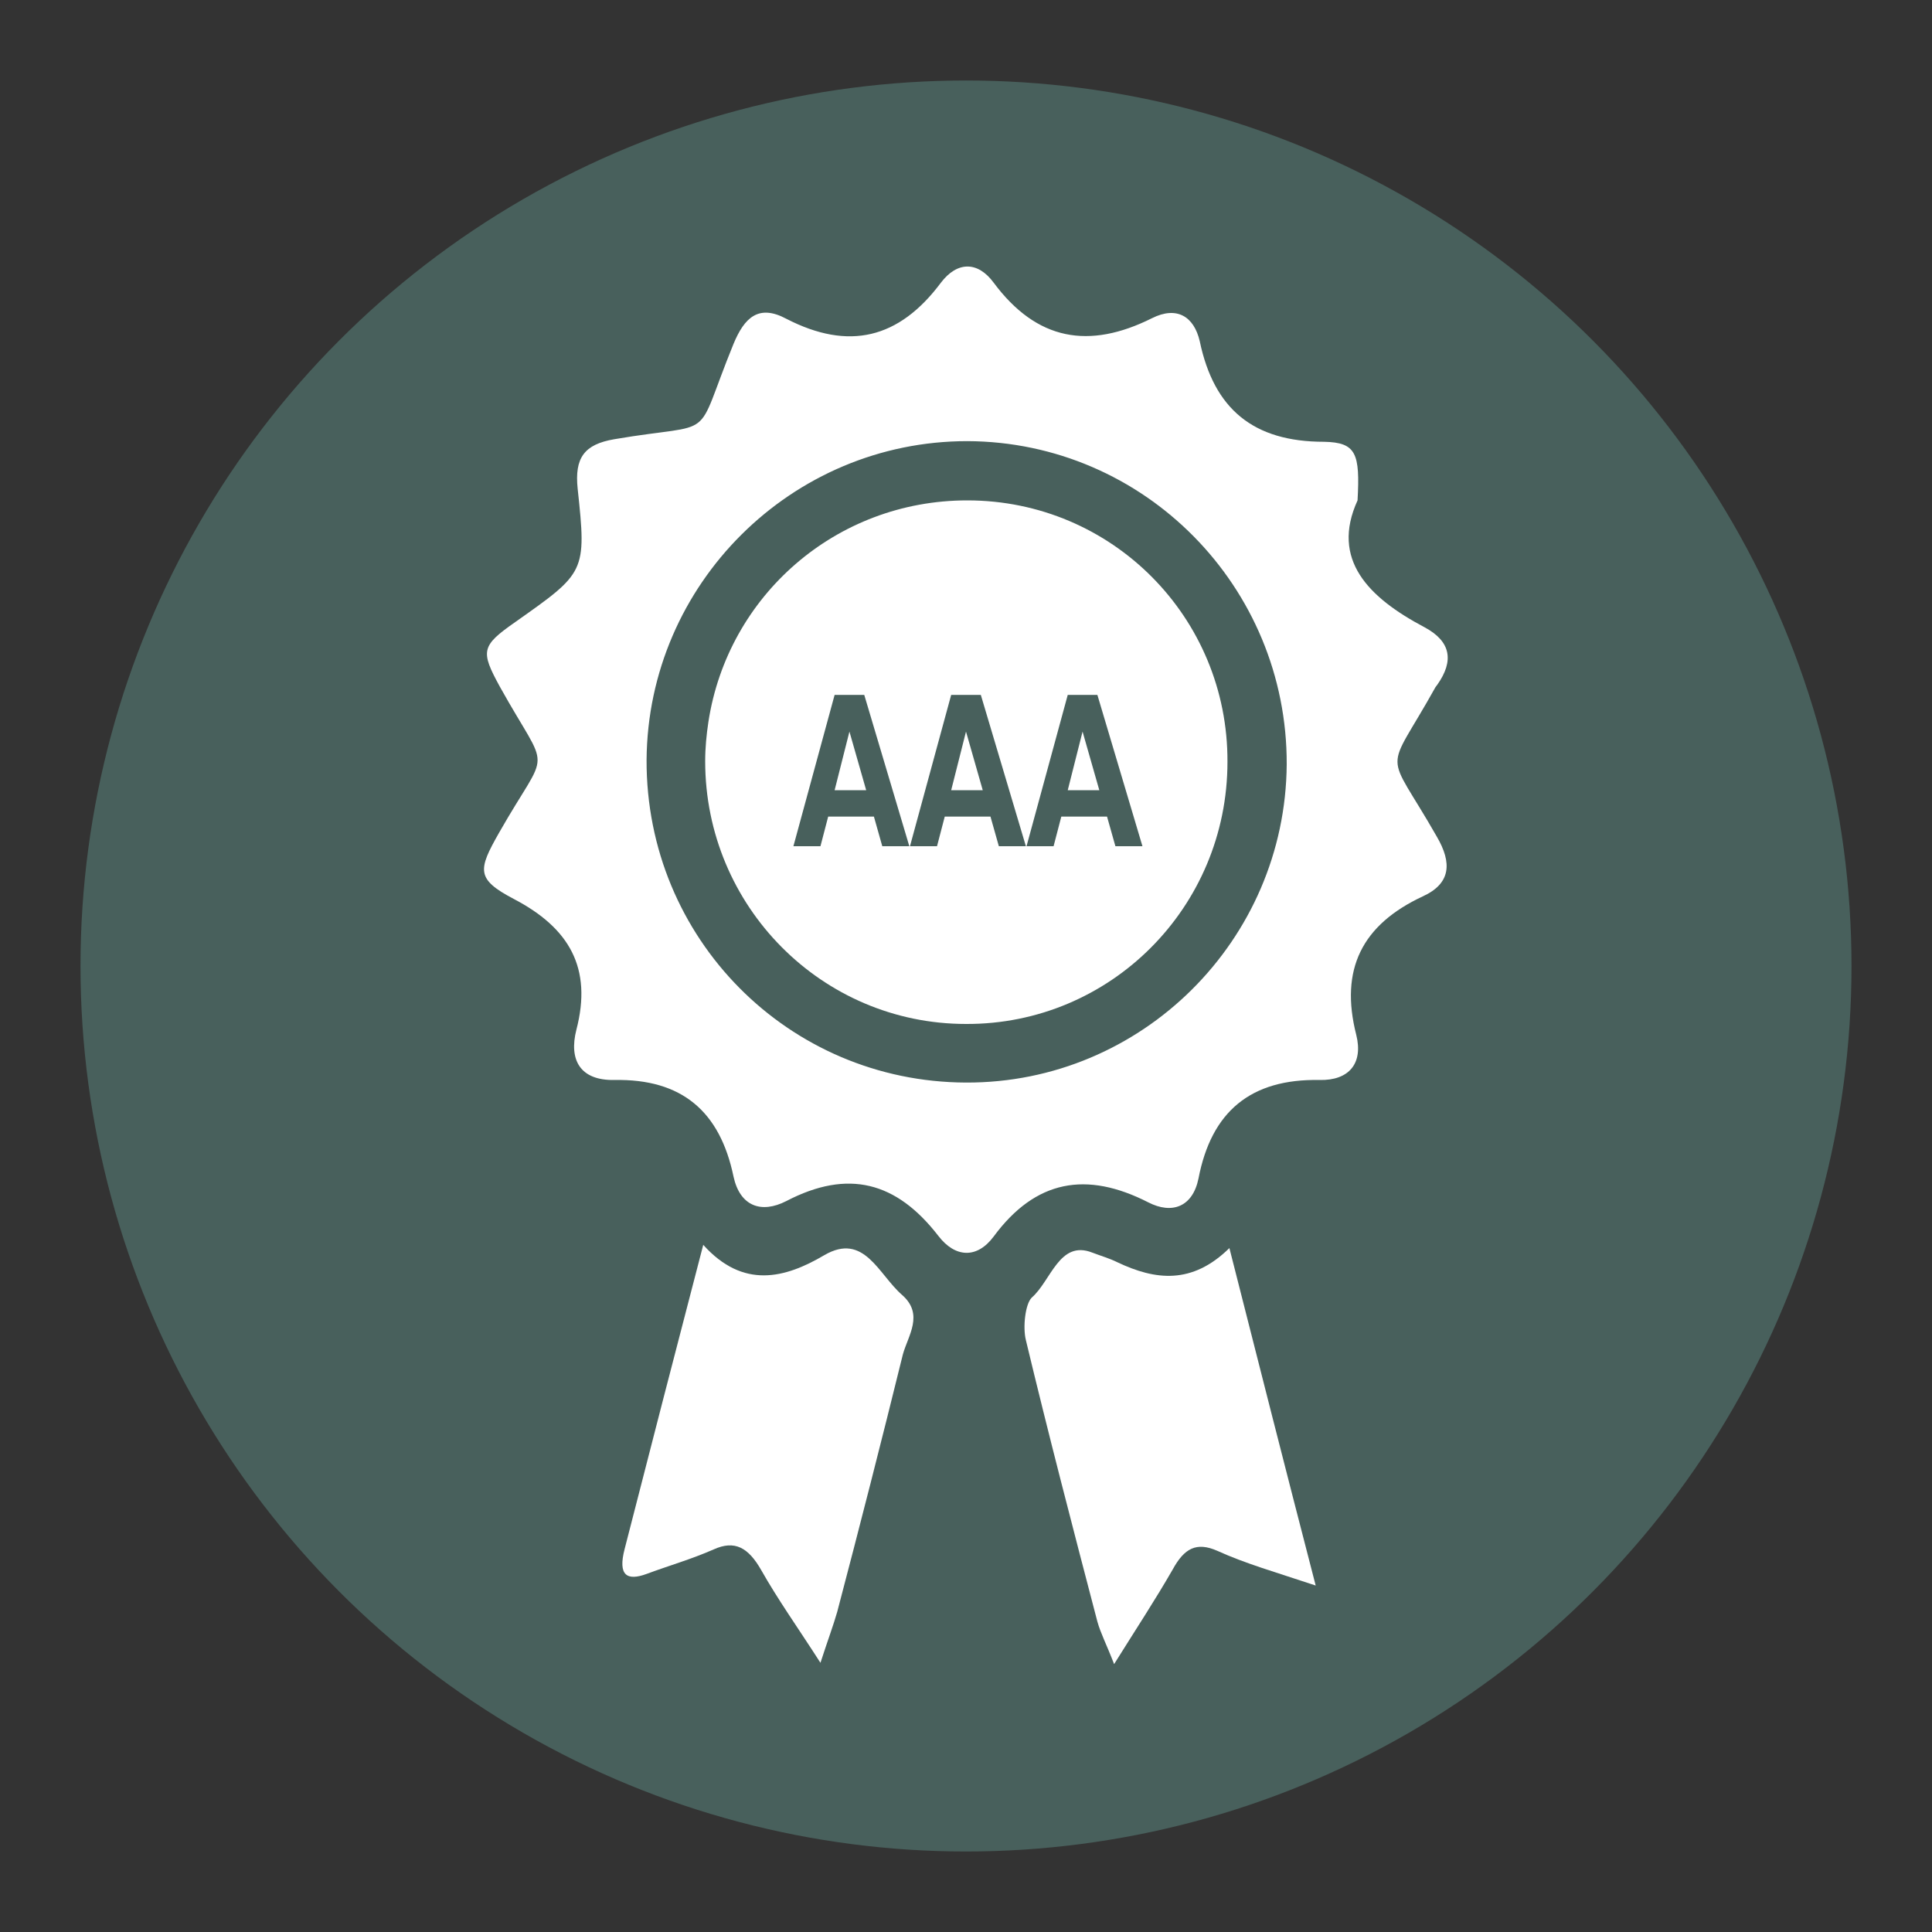 <?xml version="1.0" encoding="utf-8"?>
<!-- Generator: Adobe Illustrator 22.0.1, SVG Export Plug-In . SVG Version: 6.00 Build 0)  -->
<svg version="1.0" id="Qaulity" xmlns="http://www.w3.org/2000/svg" xmlns:xlink="http://www.w3.org/1999/xlink" x="0px" y="0px"
	 viewBox="0 0 300 300" enable-background="new 0 0 300 300" xml:space="preserve">
<rect x="0" y="0" width="300" height="300" fill="#333333" stroke="none"/>
<g id="Layer_1_copy_4">
	<circle fill="#48605C" cx="150" cy="150" r="137.5"/>
</g>
<path fill="#FFFFFF" d="M210.8,77.7c-4.2,9.2,1.7,15.1,10.4,19.7c4.1,2.2,4.6,5.2,2,8.9c-0.1,0.1-0.2,0.3-0.3,0.4
	c-7.9,14.2-7.9,9,0.2,23.2c2.4,4.1,2.2,7.3-2.2,9.3c-9.4,4.4-12.9,11.3-10.3,21.5c1.1,4.4-1.1,7.1-5.7,7
	c-10.7-0.2-16.8,4.9-18.8,15.3c-0.9,4.4-4.1,5.6-7.8,3.7c-9.6-4.9-17.5-3.5-24,5.3c-2.6,3.5-6,3.3-8.6-0.1
	c-6.5-8.4-14-10.4-23.6-5.4c-3.9,2-7.2,0.8-8.2-3.8c-2.1-10.1-8-15.2-18.5-15c-5.3,0.1-7.1-3.1-5.9-7.8c2.5-9.6-1.1-15.8-9.7-20.3
	c-5.9-3.1-5.6-4.5-2.3-10.3c7.9-13.9,8-8.5,0.1-22.7c-3-5.5-2.9-6.3,2.4-10c10.9-7.7,11.1-7.7,9.7-20.7c-0.5-4.8,1-6.9,5.7-7.7
	c16.4-2.8,12.1,0.9,18.5-14.8c1.7-4.1,3.9-6.2,8.2-3.9c9.7,5,17.5,3.1,24-5.6c2.5-3.3,5.7-3.4,8.2,0c6.7,9,14.8,10.4,24.6,5.5
	c3.8-1.9,6.5-0.3,7.4,3.6c2.2,10.5,8.3,15.6,19.3,15.6C210.6,68.7,211.2,70.4,210.8,77.7z M100.4,118c-0.1,27.7,22,50,49.6,50.1
	c27.3,0.1,49.6-22.1,49.8-49.4c0.1-27.6-22.1-50.1-49.6-50.2C122.9,68.5,100.6,90.7,100.4,118z"/>
<path fill="#FFFFFF" d="M190.9,193.8c4.4,17.3,8.6,33.9,13.4,52.4c-6.3-2.1-10.9-3.4-15.3-5.4c-3.2-1.4-5.1-0.4-6.9,2.9
	c-2.7,4.7-5.6,9.1-9.1,14.7c-1.2-3.1-2.1-4.8-2.6-6.6c-3.8-14.5-7.6-29.1-11.1-43.7c-0.5-2-0.1-5.6,0.9-6.6c3-2.6,4.3-9,9.4-7
	c1.3,0.5,2.7,0.9,3.9,1.5C179.4,198.8,185.1,199.5,190.9,193.8z"/>
<path fill="#FFFFFF" d="M109.2,193.3c6.2,6.9,12.7,5.2,18.8,1.6c6.2-3.6,8.4,3,12.1,6.2c3.4,3,0.9,6.3,0.1,9.2
	c-3.3,13.4-6.7,26.7-10.2,40c-0.6,2.1-1.4,4.2-2.6,7.9c-3.6-5.6-6.6-9.8-9.2-14.4c-2-3.5-4.1-4.7-7.4-3.2c-3.4,1.5-6.9,2.5-10.4,3.8
	c-3,1.1-4.5,0.3-3.4-3.9C101,224.9,105,209.4,109.2,193.3z"/>
<path fill="#FFFFFF" d="M150.2,77.7c-20.4,0-37.2,14.8-40.2,34.4c-0.3,2-0.5,4-0.5,6.1c0,0,0,0,0,0c0,0,0,0,0,0
	c0,22.5,18.1,40.8,40.5,40.8c22.4,0.1,40.6-18.1,40.6-40.7C190.7,95.9,172.7,77.7,150.2,77.7z"/>
<g>
	<path fill="#48605C" d="M134.2,107.9l7,23.5H137l-1.3-4.6h-7.1l-1.2,4.6h-4.2l6.4-23.5H134.2z M134.5,122.7l-2.6-9.1l-2.3,9.1
		H134.5z"/>
	<path fill="#48605C" d="M152.3,107.9l7,23.5h-4.2l-1.3-4.6h-7.1l-1.2,4.6h-4.2l6.4-23.5H152.3z M152.6,122.7l-2.6-9.1l-2.3,9.1
		H152.6z"/>
	<path fill="#48605C" d="M170.4,107.9l7,23.5h-4.2l-1.3-4.6h-7.1l-1.2,4.6h-4.2l6.4-23.5H170.4z M170.7,122.7l-2.6-9.1l-2.3,9.1
		H170.7z"/>
</g>
</svg>
